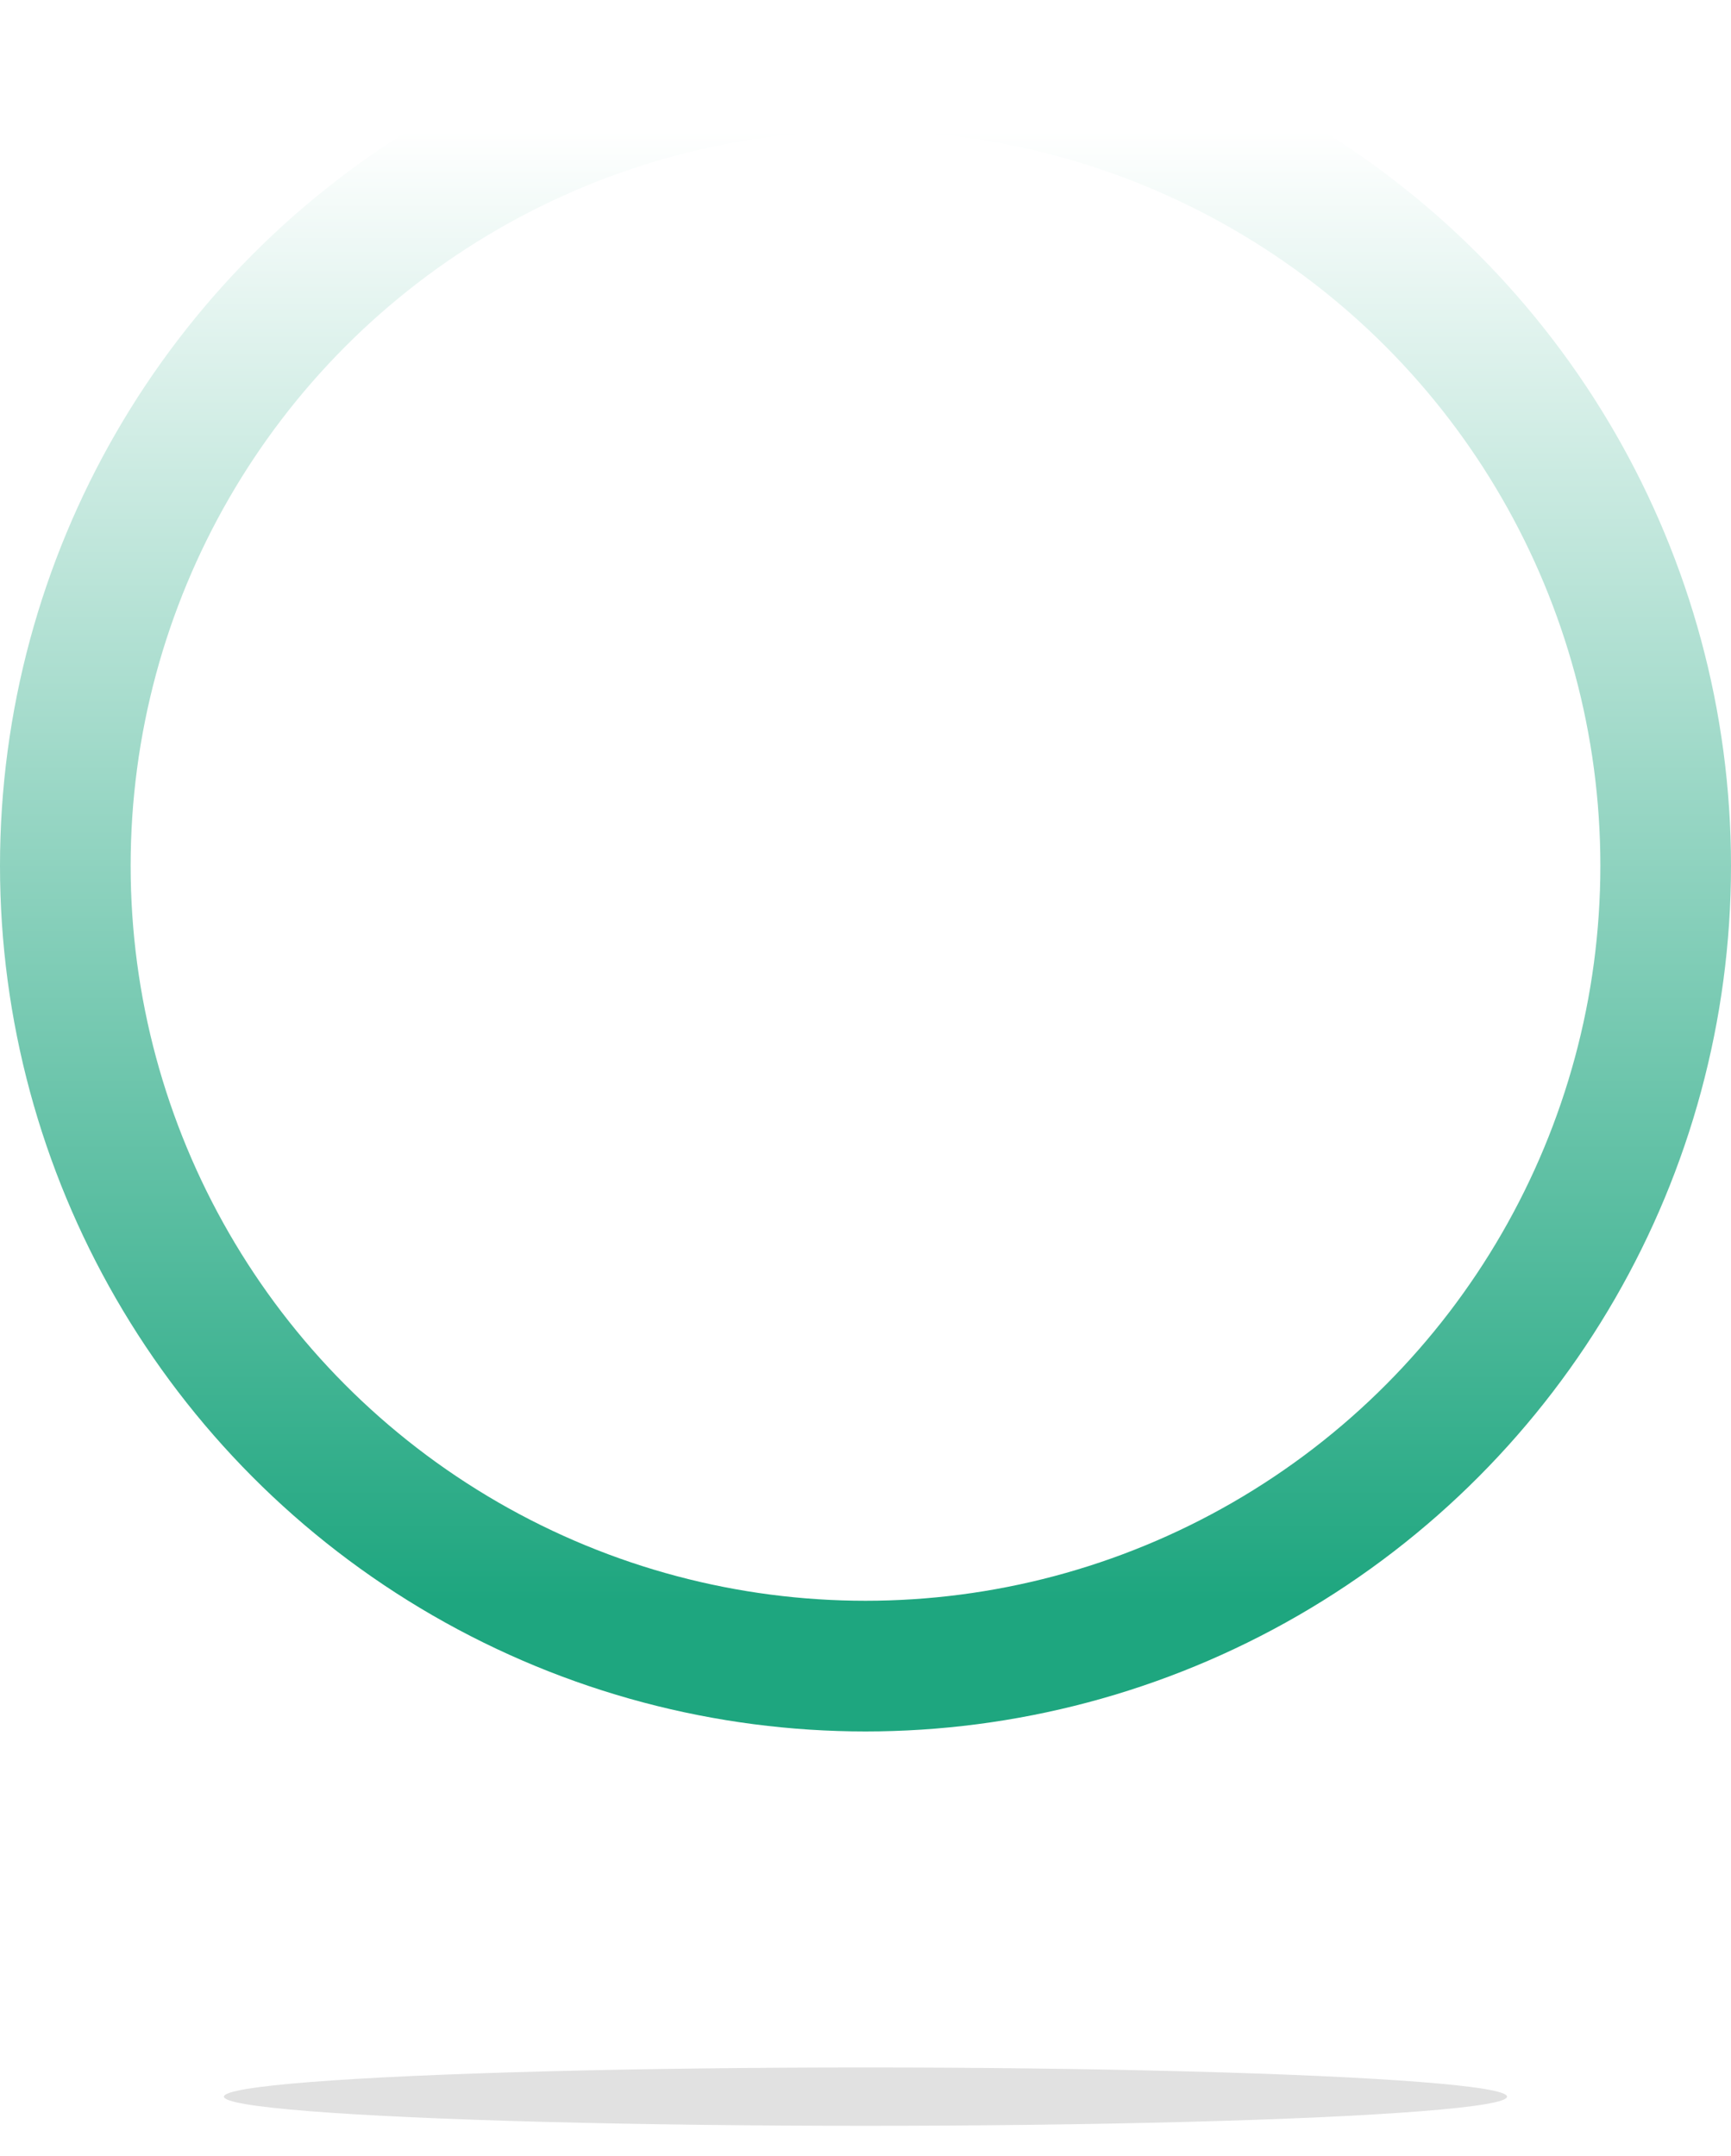 <svg width="265" height="330" viewBox="0 0 265 330" fill="none" xmlns="http://www.w3.org/2000/svg">
<circle cx="132.5" cy="132.5" r="122.5" stroke="url(#paint0_linear)" stroke-width="20"/>
<g filter="url(#filter0_f)">
<ellipse cx="132.5" cy="320.893" rx="98.214" ry="4.464" fill="black" fill-opacity="0.12"/>
</g>
<defs>
<filter id="filter0_f" x="30.286" y="312.429" width="204.429" height="16.929" filterUnits="userSpaceOnUse" color-interpolation-filters="sRGB">
<feFlood flood-opacity="0" result="BackgroundImageFix"/>
<feBlend mode="normal" in="SourceGraphic" in2="BackgroundImageFix" result="shape"/>
<feGaussianBlur stdDeviation="2" result="effect1_foregroundBlur"/>
</filter>
<linearGradient id="paint0_linear" x1="132.5" y1="20" x2="132.5" y2="245" gradientUnits="userSpaceOnUse">
<stop stop-color="white"/>
<stop offset="1" stop-color="#1EA67F"/>
</linearGradient>
</defs>
</svg>
